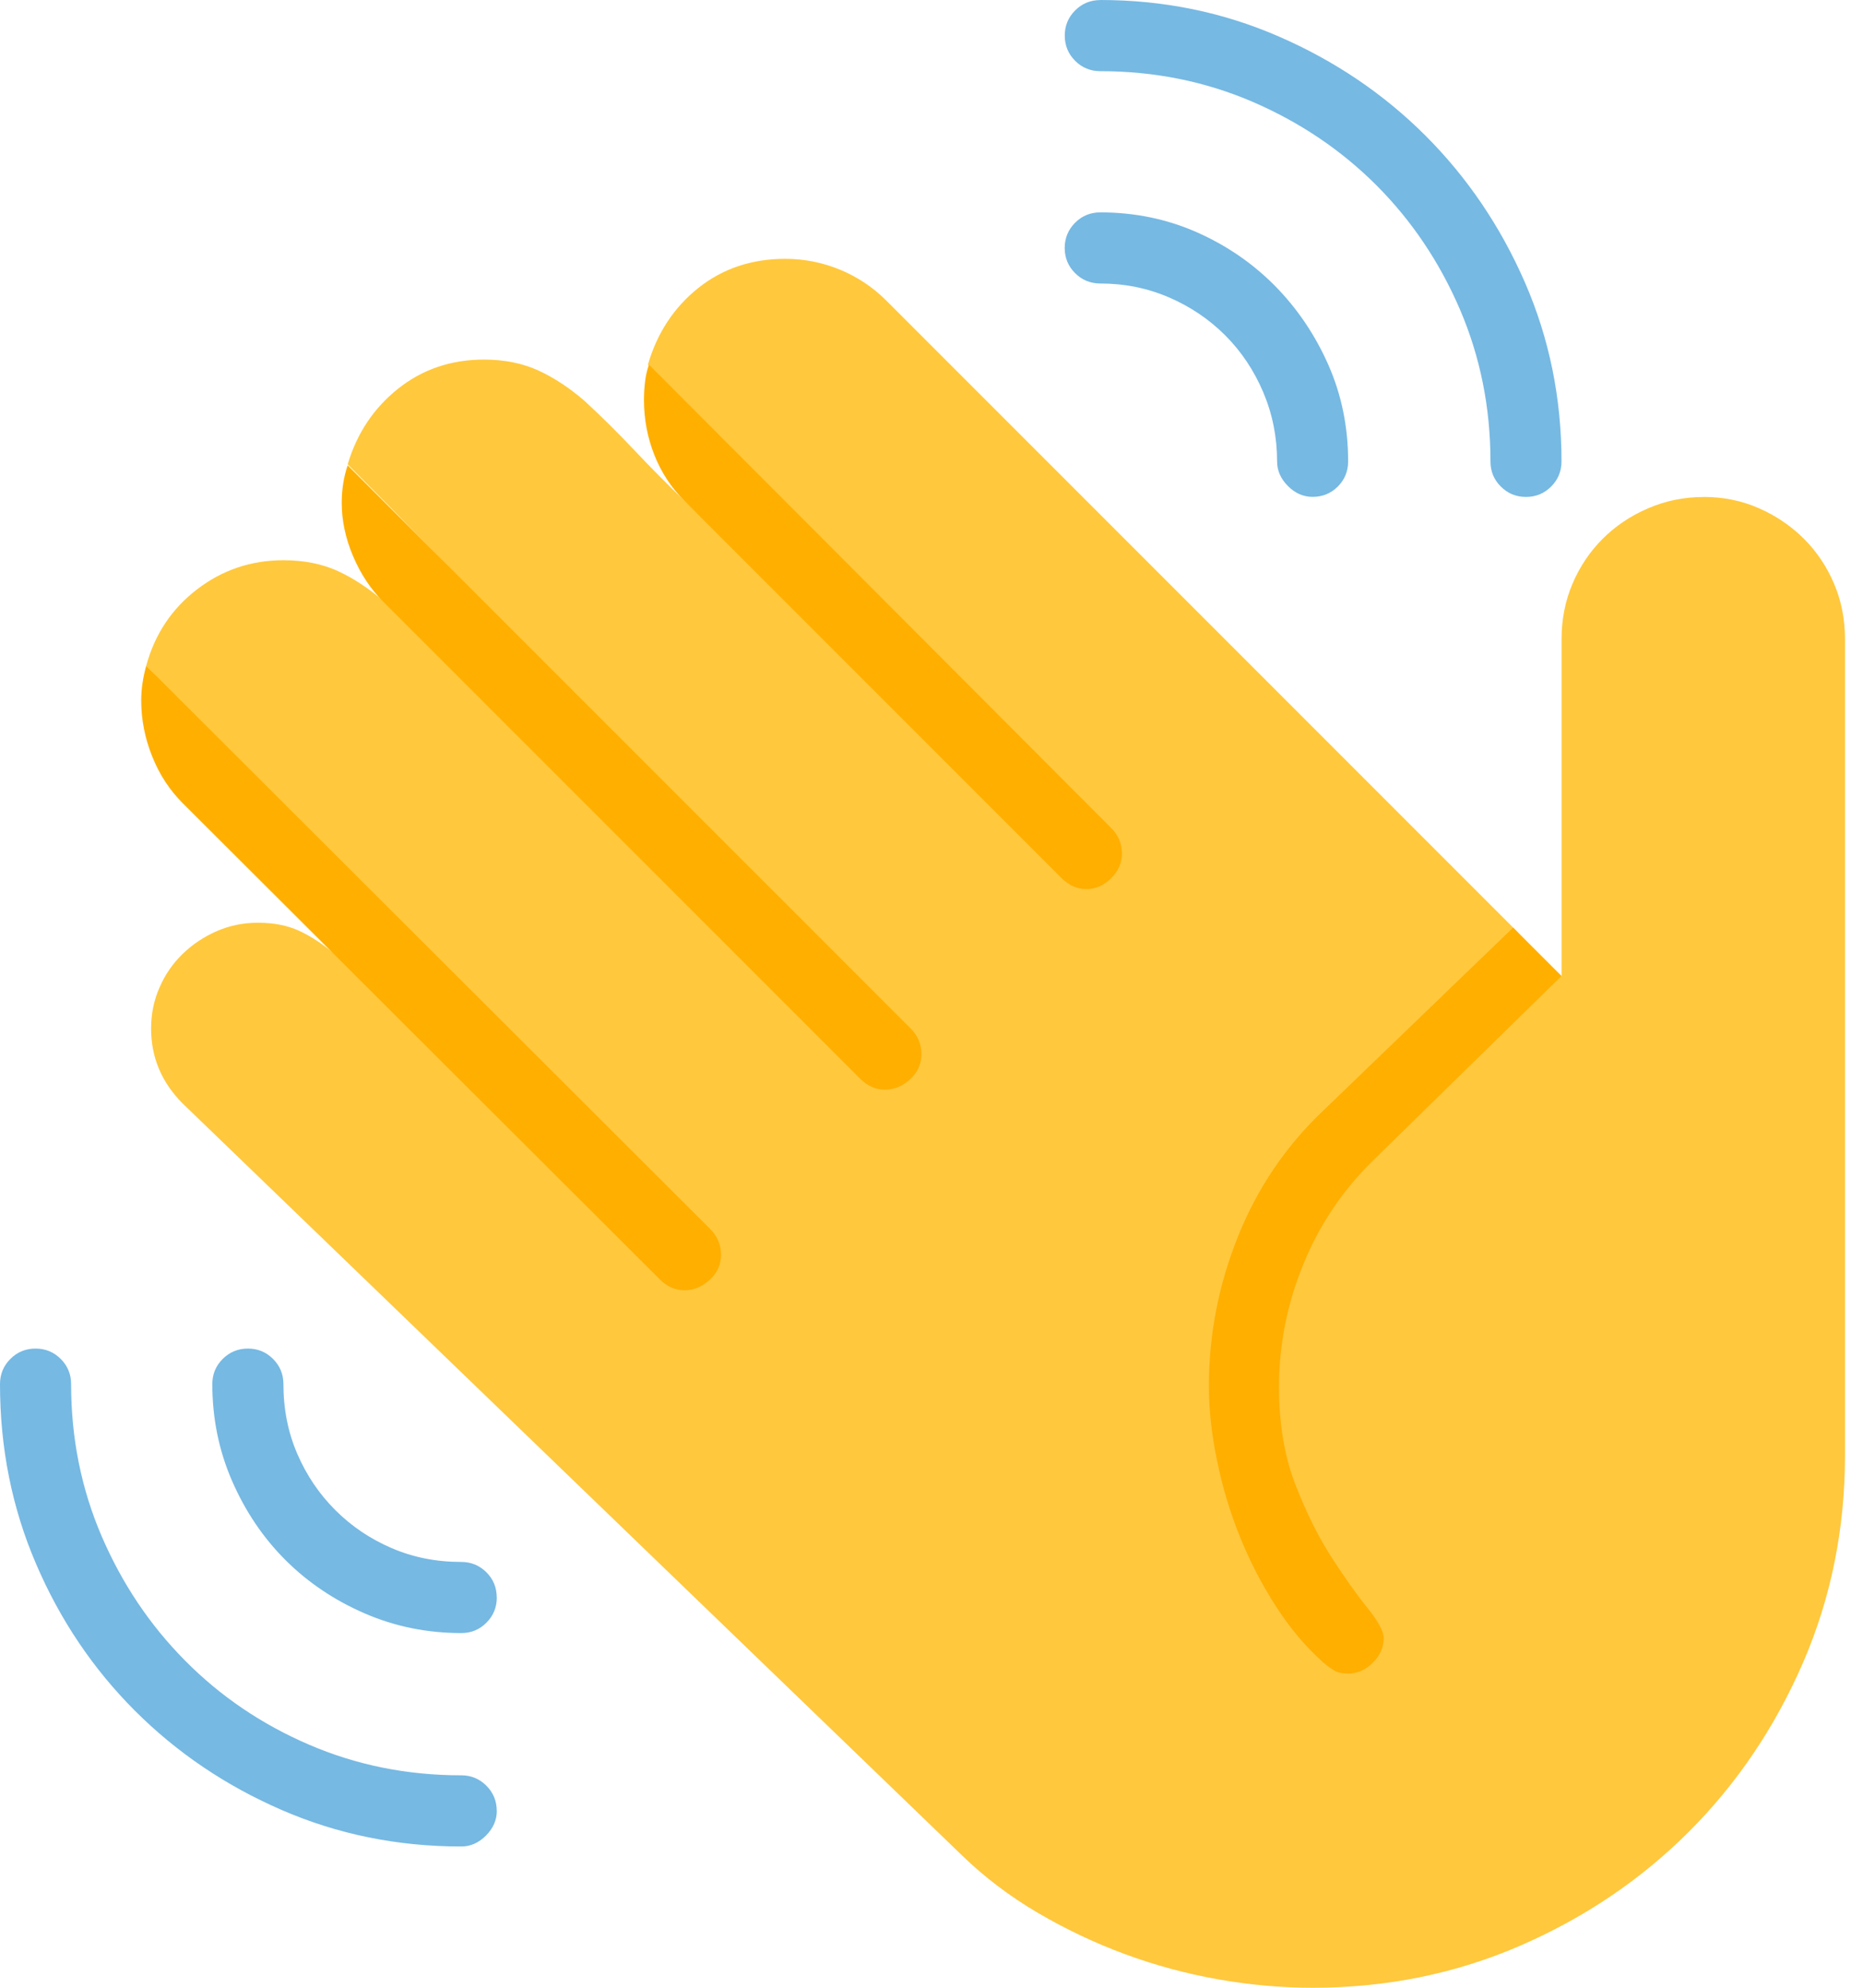 <svg width="30" height="32" viewBox="0 0 30 32" fill="none" xmlns="http://www.w3.org/2000/svg">
<path d="M27.435 8C27.753 8 28.05 8.061 28.326 8.183C28.602 8.304 28.843 8.469 29.05 8.675C29.257 8.882 29.418 9.124 29.535 9.399C29.652 9.675 29.71 9.972 29.71 10.29V23.427C29.71 24.615 29.484 25.728 29.034 26.767C28.583 27.806 27.971 28.713 27.197 29.487C26.423 30.261 25.516 30.873 24.477 31.324C23.438 31.774 22.325 32 21.137 32C20.639 32 20.132 31.955 19.618 31.865C19.104 31.774 18.603 31.639 18.115 31.459C17.628 31.279 17.158 31.056 16.707 30.791C16.256 30.526 15.851 30.218 15.491 29.869L2.942 17.765C2.603 17.426 2.433 17.023 2.433 16.557C2.433 16.324 2.478 16.103 2.569 15.897C2.658 15.69 2.783 15.51 2.942 15.356C3.101 15.202 3.285 15.08 3.491 14.99C3.698 14.9 3.918 14.855 4.151 14.855C4.406 14.855 4.625 14.897 4.811 14.982C4.997 15.067 5.185 15.189 5.376 15.348C6.309 16.122 7.199 16.952 8.048 17.837C8.896 18.722 9.76 19.584 10.64 20.422C10.693 20.475 10.746 20.52 10.799 20.557C10.852 20.594 10.916 20.613 10.99 20.613C11.075 20.613 11.168 20.568 11.269 20.477C11.369 20.387 11.42 20.3 11.42 20.215C11.42 20.131 11.393 20.059 11.34 20C11.287 19.942 11.234 19.887 11.181 19.834C9.686 18.317 8.204 16.806 6.736 15.3C5.267 13.795 3.807 12.268 2.354 10.72C2.492 10.211 2.765 9.801 3.173 9.488C3.581 9.175 4.045 9.019 4.565 9.019C4.893 9.019 5.185 9.077 5.44 9.193C5.694 9.31 5.943 9.475 6.187 9.686C6.855 10.27 7.513 10.874 8.159 11.499C8.806 12.125 9.448 12.758 10.084 13.4C10.72 14.041 11.356 14.686 11.992 15.332C12.628 15.979 13.265 16.615 13.901 17.241C13.954 17.294 14.007 17.341 14.06 17.384C14.113 17.426 14.176 17.448 14.251 17.448C14.335 17.448 14.428 17.405 14.529 17.32C14.63 17.235 14.68 17.15 14.68 17.066C14.68 17.045 14.67 17.023 14.649 17.002C14.627 16.981 14.606 16.96 14.585 16.938C14.034 16.292 13.461 15.664 12.867 15.054C12.273 14.444 11.685 13.832 11.102 13.217C10.19 12.252 9.281 11.29 8.374 10.33C7.468 9.37 6.542 8.419 5.599 7.475C5.747 6.977 6.017 6.571 6.41 6.258C6.802 5.946 7.263 5.789 7.793 5.789C8.122 5.789 8.414 5.848 8.668 5.964C8.923 6.081 9.172 6.245 9.416 6.457C9.692 6.711 9.959 6.977 10.219 7.252C10.479 7.528 10.747 7.798 11.023 8.063C12.051 9.049 13.08 10.02 14.108 10.973C15.137 11.928 16.155 12.903 17.162 13.9C17.215 13.953 17.268 14.009 17.321 14.067C17.374 14.126 17.443 14.155 17.528 14.155C17.613 14.155 17.698 14.112 17.782 14.027C17.867 13.943 17.91 13.857 17.91 13.773C17.91 13.741 17.814 13.614 17.623 13.391C17.432 13.168 17.175 12.882 16.852 12.532C16.528 12.182 16.16 11.79 15.746 11.356C15.333 10.921 14.906 10.473 14.466 10.012C14.026 9.55 13.586 9.095 13.146 8.644C12.706 8.193 12.3 7.777 11.929 7.395C11.558 7.014 11.24 6.688 10.975 6.417C10.71 6.147 10.53 5.964 10.434 5.869C10.582 5.36 10.853 4.949 11.245 4.636C11.637 4.324 12.104 4.167 12.645 4.167C12.952 4.167 13.246 4.226 13.528 4.342C13.809 4.459 14.055 4.623 14.268 4.835L24.415 14.982C24.468 15.036 24.51 15.099 24.542 15.174C24.574 15.248 24.611 15.317 24.653 15.38L25.146 15.714V10.291C25.146 9.973 25.204 9.676 25.321 9.4C25.438 9.125 25.599 8.883 25.806 8.676C26.013 8.469 26.256 8.305 26.538 8.184C26.819 8.062 27.118 8.001 27.436 8.001L27.435 8Z" fill="#FFC83D"/>
<path d="M2.274 11.276C2.274 11.096 2.301 10.911 2.354 10.72L11.436 19.785C11.552 19.902 11.611 20.04 11.611 20.198C11.611 20.358 11.55 20.493 11.428 20.604C11.306 20.715 11.171 20.771 11.022 20.771C10.874 20.771 10.741 20.713 10.625 20.596L2.942 12.93C2.73 12.718 2.566 12.467 2.45 12.175C2.333 11.883 2.274 11.584 2.274 11.276ZM5.503 8.095C5.503 7.883 5.534 7.682 5.598 7.491L14.664 16.556C14.78 16.673 14.838 16.811 14.838 16.97C14.838 17.129 14.777 17.264 14.656 17.375C14.534 17.486 14.399 17.542 14.25 17.542C14.102 17.542 13.969 17.484 13.853 17.367L6.171 9.686C5.969 9.485 5.808 9.241 5.686 8.954C5.564 8.668 5.503 8.382 5.503 8.096L5.503 8.095ZM10.449 5.869L17.892 13.328C18.009 13.445 18.067 13.582 18.067 13.741C18.067 13.89 18.009 14.023 17.892 14.139C17.776 14.255 17.643 14.313 17.495 14.313C17.347 14.313 17.214 14.255 17.097 14.139L11.022 8.064C10.81 7.852 10.648 7.605 10.537 7.324C10.426 7.043 10.37 6.749 10.37 6.441C10.37 6.346 10.375 6.25 10.386 6.155C10.396 6.059 10.418 5.964 10.45 5.868L10.449 5.869ZM20.596 22.33C20.596 22.924 20.684 23.446 20.859 23.897C21.034 24.348 21.227 24.738 21.439 25.066C21.651 25.394 21.845 25.668 22.02 25.885C22.195 26.102 22.282 26.264 22.282 26.37C22.282 26.519 22.224 26.651 22.107 26.767C21.991 26.884 21.858 26.942 21.71 26.942C21.615 26.942 21.54 26.926 21.487 26.894C21.434 26.863 21.376 26.82 21.312 26.767C21.026 26.512 20.769 26.208 20.541 25.852C20.313 25.497 20.119 25.121 19.96 24.723C19.801 24.326 19.679 23.917 19.595 23.498C19.509 23.08 19.467 22.685 19.467 22.313C19.467 21.486 19.623 20.683 19.936 19.904C20.249 19.125 20.707 18.448 21.312 17.876L24.366 14.933L25.145 15.712L22.107 18.686C21.619 19.164 21.245 19.721 20.986 20.357C20.726 20.992 20.596 21.65 20.596 22.329L20.596 22.33Z" fill="#FFAF00"/>
<path d="M8 29.153C8 29.302 7.941 29.434 7.825 29.551C7.708 29.668 7.576 29.726 7.428 29.726C6.399 29.726 5.434 29.529 4.533 29.137C3.631 28.745 2.844 28.212 2.171 27.539C1.498 26.865 0.967 26.078 0.581 25.177C0.193 24.276 0 23.311 0 22.282C0 22.123 0.056 21.988 0.167 21.877C0.278 21.766 0.413 21.71 0.572 21.71C0.731 21.71 0.867 21.766 0.978 21.877C1.089 21.988 1.145 22.123 1.145 22.282C1.145 23.152 1.309 23.968 1.637 24.731C1.966 25.495 2.414 26.163 2.982 26.735C3.549 27.308 4.214 27.759 4.977 28.087C5.741 28.416 6.557 28.58 7.427 28.58C7.586 28.58 7.721 28.636 7.832 28.747C7.943 28.858 7.999 28.993 7.999 29.152L8 29.153ZM8 25.718C8 25.877 7.944 26.012 7.833 26.123C7.722 26.235 7.587 26.29 7.428 26.29C6.876 26.29 6.356 26.184 5.869 25.972C5.381 25.76 4.957 25.474 4.596 25.114C4.235 24.753 3.95 24.329 3.737 23.841C3.525 23.353 3.419 22.834 3.419 22.282C3.419 22.123 3.475 21.988 3.586 21.877C3.698 21.766 3.833 21.71 3.992 21.71C4.151 21.71 4.286 21.766 4.397 21.877C4.508 21.988 4.564 22.123 4.564 22.282C4.564 22.685 4.638 23.059 4.787 23.404C4.935 23.748 5.139 24.05 5.399 24.31C5.659 24.57 5.961 24.774 6.306 24.922C6.65 25.071 7.024 25.145 7.427 25.145C7.586 25.145 7.721 25.201 7.833 25.312C7.944 25.423 7.999 25.558 7.999 25.718L8 25.718ZM17.718 0C18.735 0 19.695 0.196 20.596 0.589C21.497 0.981 22.285 1.514 22.958 2.187C23.631 2.861 24.164 3.648 24.557 4.549C24.949 5.45 25.145 6.41 25.145 7.428C25.145 7.587 25.089 7.722 24.978 7.833C24.867 7.944 24.732 8 24.573 8C24.414 8 24.279 7.944 24.168 7.833C24.056 7.722 24.001 7.587 24.001 7.428C24.001 6.558 23.836 5.742 23.508 4.978C23.179 4.215 22.731 3.55 22.164 2.982C21.596 2.415 20.931 1.967 20.168 1.638C19.404 1.31 18.588 1.146 17.719 1.146C17.56 1.146 17.424 1.09 17.313 0.979C17.202 0.868 17.146 0.732 17.146 0.573C17.146 0.414 17.202 0.279 17.313 0.168C17.424 0.057 17.56 0.001 17.719 0.001L17.718 0ZM17.718 3.419C18.269 3.419 18.786 3.525 19.268 3.737C19.751 3.95 20.172 4.239 20.533 4.604C20.893 4.97 21.179 5.394 21.392 5.877C21.604 6.359 21.709 6.876 21.709 7.427C21.709 7.586 21.654 7.721 21.543 7.833C21.431 7.944 21.296 7.999 21.137 7.999C20.988 7.999 20.856 7.941 20.74 7.825C20.623 7.708 20.565 7.575 20.565 7.427C20.565 7.035 20.49 6.664 20.342 6.314C20.193 5.964 19.99 5.659 19.73 5.399C19.47 5.139 19.168 4.936 18.823 4.787C18.479 4.639 18.11 4.564 17.718 4.564C17.559 4.564 17.423 4.508 17.312 4.397C17.201 4.286 17.145 4.151 17.145 3.992C17.145 3.833 17.201 3.698 17.312 3.586C17.423 3.475 17.559 3.419 17.718 3.419Z" fill="#76B9E3"/>
</svg>
